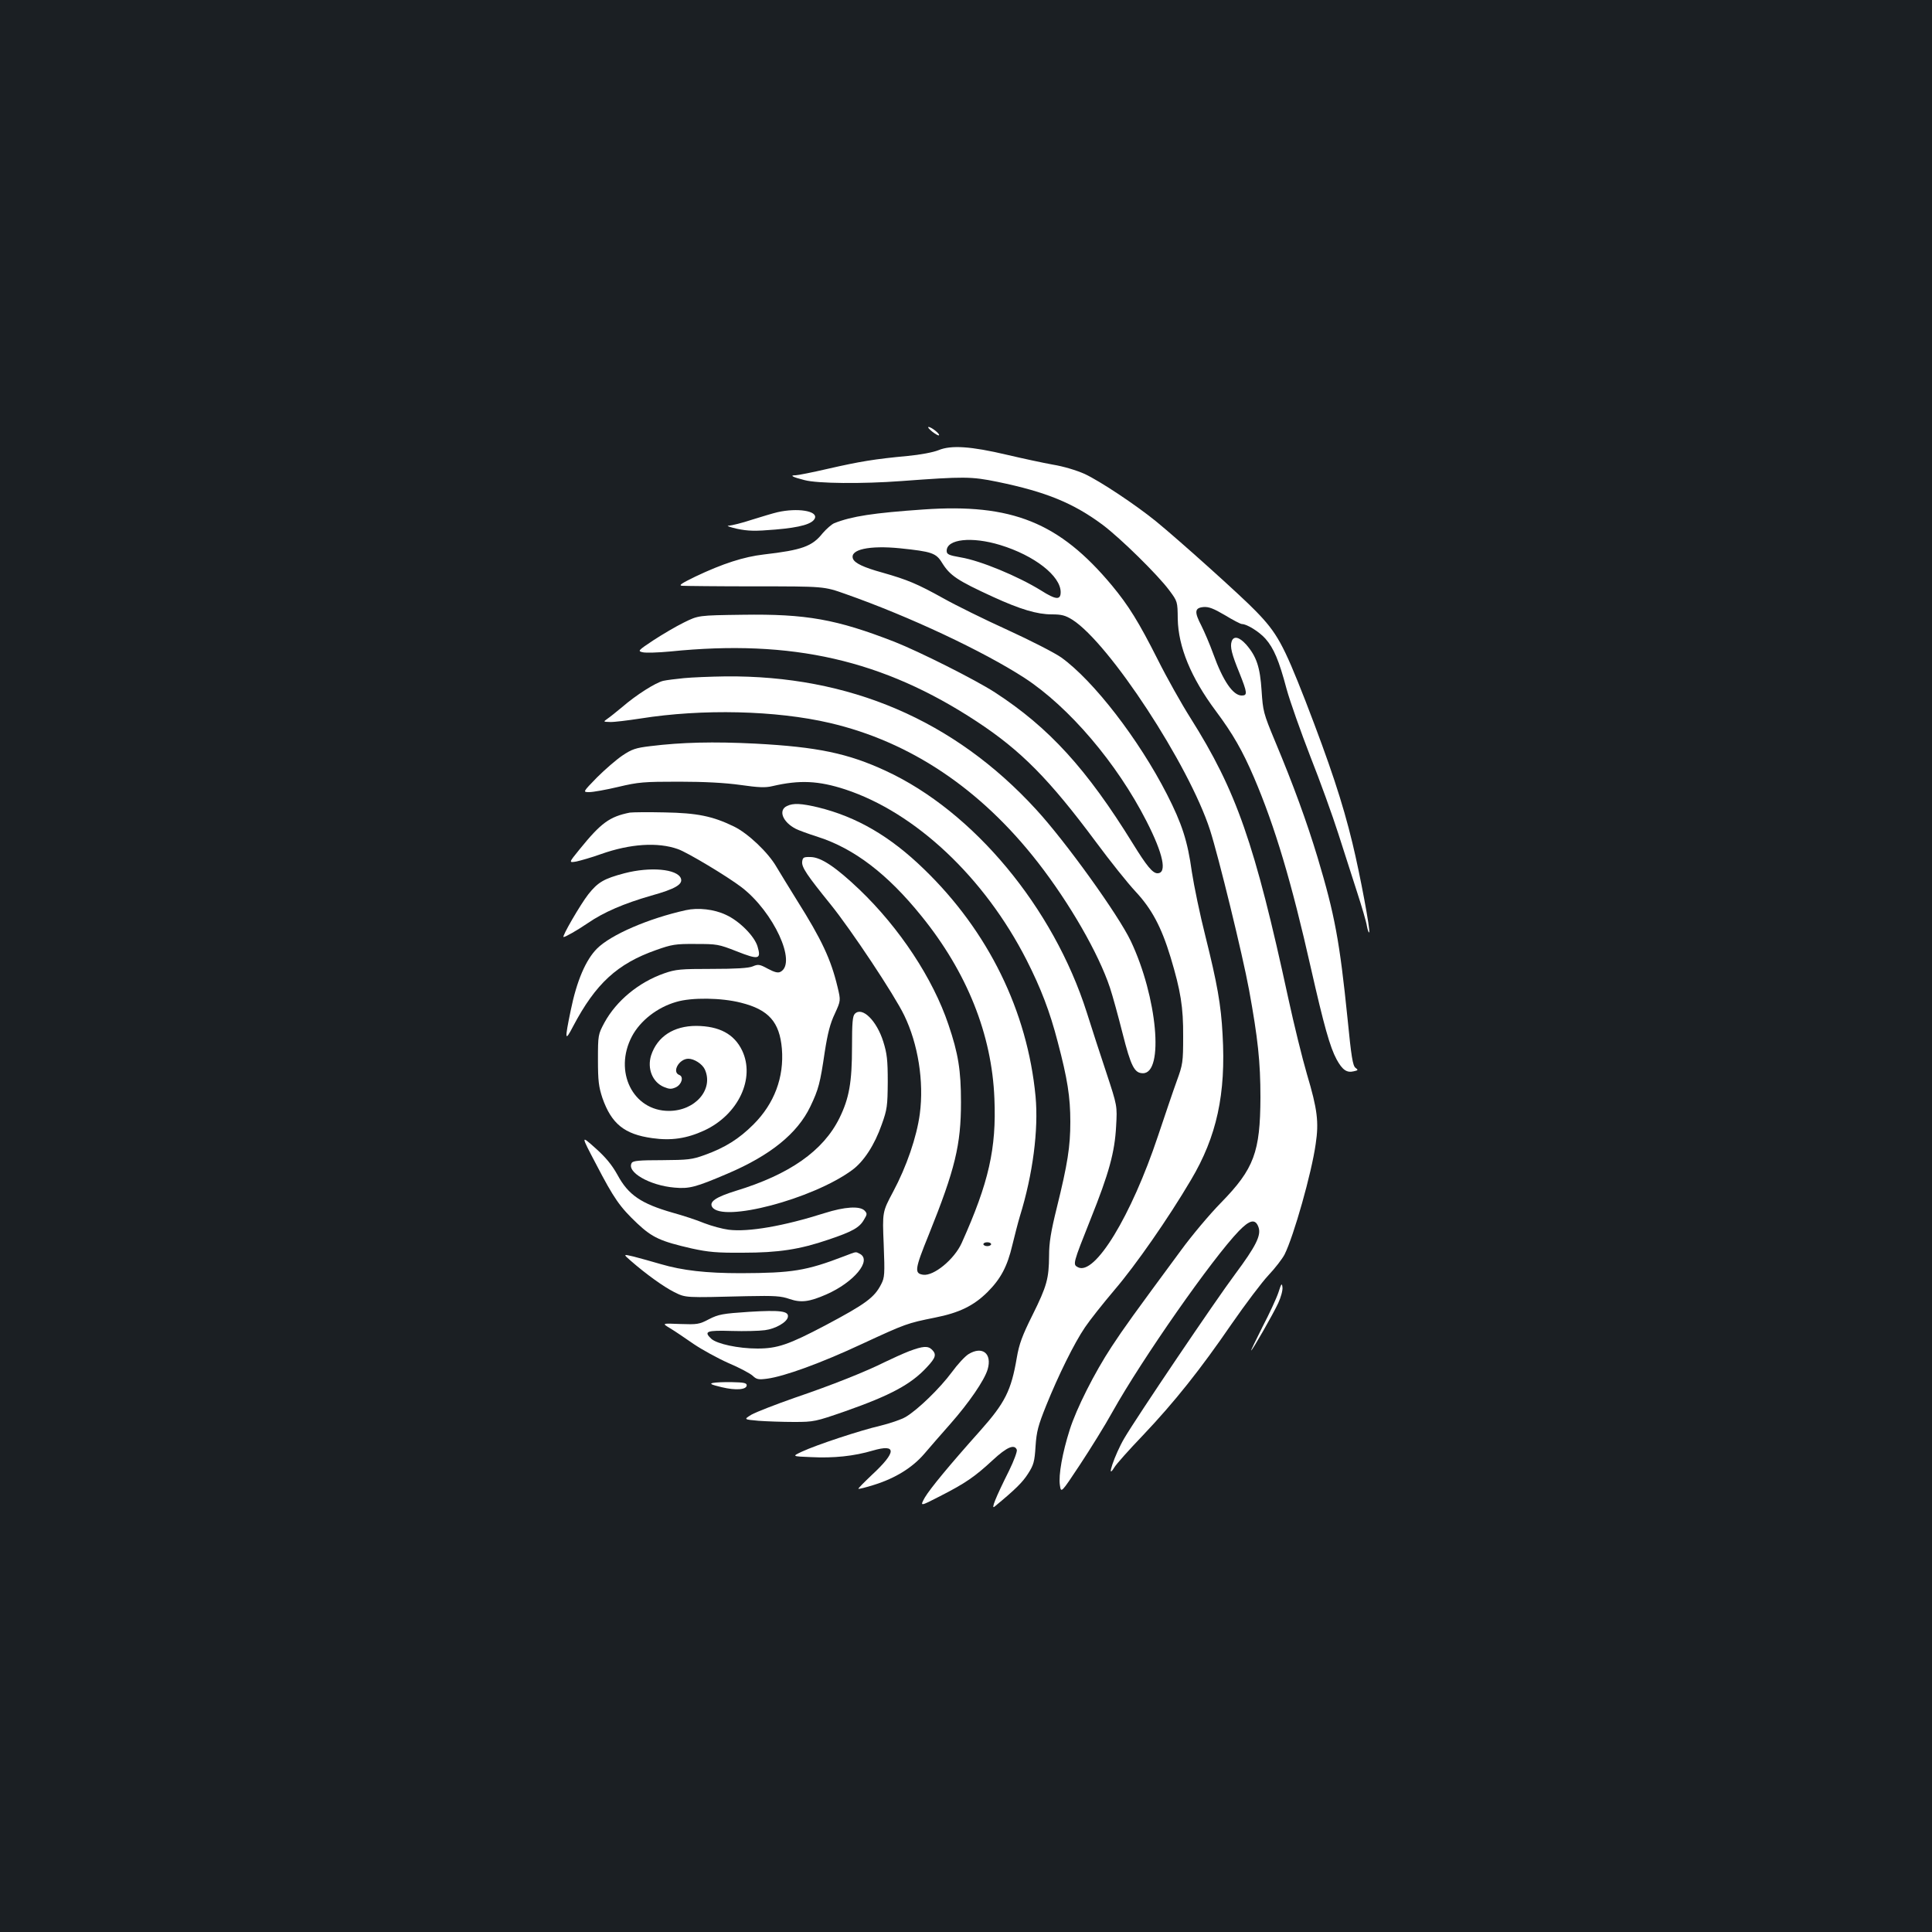<?xml version="1.0" standalone="no"?>
<!DOCTYPE svg PUBLIC "-//W3C//DTD SVG 20010904//EN"
 "http://www.w3.org/TR/2001/REC-SVG-20010904/DTD/svg10.dtd">
<svg version="1.0" xmlns="http://www.w3.org/2000/svg"
 width="1000pt" height="1000pt" viewBox="0 0 1000 1000"
 preserveAspectRatio="xMidYMid meet">
<rect width="100%" height="100%" fill="#1b1f23"/>
<g transform="translate(0,1000) scale(0.1,-0.1)"
fill="#ffffff" stroke="none">
<path d="M4825 7766 c17 -13 32 -22 35 -19 7 6 -39 43 -54 43 -6 0 3 -11 19
-24z"/>
<path d="M4858 7670 c-27 -11 -95 -24 -160 -30 -172 -16 -249 -29 -411 -66
-82 -19 -158 -34 -169 -34 -33 0 -17 -9 46 -25 67 -18 299 -20 501 -5 325 24
361 24 498 -4 252 -52 393 -110 545 -223 94 -71 283 -257 343 -337 44 -59 44
-59 45 -150 3 -144 68 -303 197 -476 88 -118 138 -205 198 -345 108 -253 194
-541 294 -985 68 -300 99 -410 133 -473 30 -55 53 -71 89 -62 23 5 24 7 9 18
-14 10 -22 59 -41 253 -41 402 -66 538 -155 835 -56 185 -125 375 -221 604
-60 144 -62 155 -69 260 -8 122 -26 177 -80 239 -36 40 -65 46 -75 16 -9 -28
0 -65 41 -165 40 -101 42 -115 11 -115 -45 0 -97 76 -147 215 -18 50 -46 115
-62 147 -37 71 -35 92 12 96 27 2 52 -8 110 -42 41 -25 81 -46 88 -46 26 0 90
-40 122 -76 43 -49 70 -112 109 -259 18 -66 74 -223 123 -350 50 -126 115
-306 145 -400 30 -93 74 -231 98 -305 24 -74 47 -152 50 -173 4 -21 9 -36 12
-33 7 7 -46 294 -87 463 -51 211 -116 406 -243 735 -115 294 -147 352 -257
465 -74 77 -397 367 -517 465 -106 86 -288 207 -369 245 -43 19 -109 39 -164
48 -50 9 -157 32 -238 51 -186 44 -289 51 -354 24z"/>
<path d="M4780 7363 c-260 -18 -371 -35 -462 -71 -14 -6 -41 -30 -60 -52 -54
-68 -106 -87 -305 -110 -103 -12 -212 -47 -353 -114 -72 -35 -89 -46 -70 -48
14 -1 185 -3 380 -3 355 0 355 0 465 -39 333 -117 715 -297 928 -435 231 -151
478 -441 631 -741 87 -170 108 -270 57 -270 -25 0 -56 38 -127 153 -239 387
-434 601 -714 783 -102 66 -391 211 -520 262 -301 117 -457 145 -787 140 -228
-3 -228 -3 -303 -40 -41 -20 -112 -62 -158 -92 -80 -53 -82 -56 -56 -62 16 -4
80 -2 144 4 629 64 1101 -44 1585 -362 230 -151 376 -299 619 -626 71 -96 162
-210 203 -254 84 -90 134 -183 182 -341 52 -173 66 -257 65 -410 0 -133 -2
-145 -33 -230 -18 -49 -61 -177 -97 -284 -138 -414 -328 -727 -415 -680 -27
14 -26 18 66 249 95 237 125 346 132 481 6 105 6 105 -50 275 -31 93 -77 234
-102 314 -173 543 -586 1040 -1040 1250 -196 91 -355 124 -675 141 -217 11
-382 7 -544 -13 -76 -9 -96 -16 -145 -49 -31 -21 -90 -72 -131 -113 -74 -76
-74 -76 -40 -76 19 0 87 12 150 27 105 25 132 27 315 27 133 0 240 -6 318 -17
92 -13 128 -15 165 -6 141 33 239 28 377 -17 364 -120 721 -456 939 -884 73
-144 120 -265 161 -424 50 -189 65 -284 65 -412 0 -129 -14 -218 -70 -445 -31
-125 -40 -182 -40 -248 -1 -119 -11 -157 -86 -308 -53 -106 -69 -150 -81 -220
-29 -171 -61 -234 -190 -379 -159 -178 -258 -298 -286 -345 -26 -47 -26 -47
79 7 131 67 179 100 272 186 73 68 113 85 125 54 3 -8 -15 -57 -40 -108 -71
-142 -95 -203 -75 -186 108 89 145 126 173 170 29 45 34 62 39 142 5 77 14
109 55 211 62 154 145 323 201 405 24 36 93 123 154 195 107 125 276 367 394
567 134 225 182 446 164 754 -8 154 -28 264 -89 509 -28 110 -59 260 -70 332
-22 160 -51 249 -129 402 -146 285 -380 588 -547 708 -34 24 -159 88 -277 142
-119 54 -269 128 -333 164 -135 75 -185 96 -315 133 -98 27 -144 49 -153 72
-18 48 85 70 244 54 163 -17 186 -24 217 -75 41 -66 78 -91 263 -176 142 -65
229 -91 305 -91 51 0 70 -5 107 -28 191 -122 603 -751 712 -1088 44 -137 168
-643 202 -827 46 -252 59 -374 59 -557 -1 -283 -33 -370 -204 -545 -59 -60
-152 -171 -206 -245 -248 -336 -295 -401 -360 -500 -89 -135 -183 -322 -217
-430 -38 -119 -59 -236 -51 -287 6 -42 6 -42 104 106 54 82 130 204 168 273
155 277 517 794 654 936 57 59 86 65 102 20 15 -42 -14 -99 -121 -243 -101
-135 -513 -745 -574 -850 -49 -83 -97 -225 -51 -150 10 17 76 91 147 165 166
175 299 343 459 576 72 104 158 218 192 254 34 36 71 84 83 107 47 94 140 421
161 572 17 113 9 179 -45 360 -25 85 -68 261 -96 390 -175 808 -269 1077 -508
1456 -45 71 -121 206 -168 300 -99 196 -151 280 -238 385 -272 326 -518 425
-975 393z m397 -184 c177 -54 313 -160 313 -244 0 -42 -25 -40 -102 9 -120 74
-313 154 -415 171 -63 11 -73 16 -73 34 0 61 130 75 277 30z"/>
<path d="M4025 7349 c-22 -5 -82 -23 -133 -39 -51 -17 -105 -30 -120 -31 -15
0 4 -7 43 -16 58 -12 92 -13 198 -4 130 11 193 29 205 59 14 38 -91 54 -193
31z"/>
<path d="M3540 6490 c-41 -4 -89 -10 -107 -14 -39 -9 -139 -72 -213 -136 -30
-25 -65 -53 -77 -61 -21 -15 -21 -15 15 -16 20 -1 91 8 157 18 320 51 702 42
980 -23 416 -97 781 -341 1078 -723 164 -211 313 -470 372 -647 14 -42 43
-148 65 -235 44 -174 62 -208 106 -208 110 0 74 395 -63 684 -64 135 -338 516
-490 681 -424 463 -967 695 -1608 689 -77 -1 -174 -5 -215 -9z"/>
<path d="M4073 5828 c-46 -22 -22 -83 46 -118 13 -7 65 -26 115 -42 187 -60
360 -192 535 -409 236 -291 365 -613 378 -945 11 -258 -29 -435 -169 -747 -38
-85 -145 -173 -200 -165 -46 7 -44 27 30 209 136 338 166 464 166 684 0 165
-14 252 -65 402 -80 238 -253 500 -461 699 -122 116 -198 167 -252 168 -37 1
-41 -2 -44 -24 -3 -29 24 -69 147 -221 106 -131 330 -468 381 -574 72 -148
103 -343 81 -510 -16 -120 -69 -274 -138 -403 -56 -105 -56 -105 -49 -273 6
-155 5 -171 -13 -206 -35 -69 -80 -102 -289 -213 -190 -100 -248 -120 -352
-120 -99 0 -210 24 -239 51 -40 38 -23 44 106 40 66 -2 143 0 172 4 55 7 114
41 119 68 6 31 -38 37 -201 27 -136 -9 -158 -13 -207 -38 -51 -27 -61 -28
-150 -25 -95 4 -95 4 -50 -23 25 -15 79 -52 121 -81 43 -29 123 -73 179 -98
57 -24 113 -54 126 -66 20 -19 30 -21 75 -15 89 12 277 80 489 179 231 107
236 108 379 137 126 25 200 61 272 132 69 69 103 133 129 244 12 49 29 116 39
149 67 216 97 448 81 620 -42 441 -244 854 -577 1176 -176 171 -349 271 -548
320 -89 21 -129 23 -162 7z m1057 -2268 c0 -5 -9 -10 -20 -10 -11 0 -20 5 -20
10 0 6 9 10 20 10 11 0 20 -4 20 -10z"/>
<path d="M3260 5794 c-105 -21 -149 -53 -260 -190 -57 -70 -57 -70 -16 -63 22
5 79 21 126 38 152 54 295 63 399 26 49 -17 257 -142 330 -198 165 -127 287
-391 201 -437 -13 -7 -30 -3 -66 16 -42 23 -50 24 -78 12 -21 -9 -88 -13 -211
-13 -162 0 -187 -2 -247 -23 -132 -46 -248 -142 -310 -256 -32 -60 -33 -63
-33 -191 0 -110 4 -140 23 -198 47 -134 114 -188 258 -208 99 -14 179 -2 270
40 176 82 264 270 195 414 -41 85 -118 126 -237 127 -117 0 -202 -55 -234
-153 -21 -68 7 -138 66 -163 29 -12 39 -12 62 -2 31 15 42 55 18 64 -40 15 -1
84 47 84 30 0 72 -27 85 -55 47 -103 -49 -215 -186 -215 -186 0 -287 204 -191
386 43 81 131 150 229 178 79 24 234 22 335 -4 144 -36 200 -100 212 -238 12
-148 -39 -284 -147 -392 -75 -75 -147 -120 -252 -158 -66 -24 -87 -26 -221
-27 -118 0 -150 -3 -157 -14 -29 -47 92 -117 221 -128 77 -7 110 2 274 72 223
95 362 208 429 347 43 90 51 121 75 284 15 96 28 147 52 197 31 68 31 68 14
139 -34 142 -82 245 -210 448 -39 63 -87 141 -106 173 -43 75 -148 174 -220
209 -111 54 -191 70 -359 73 -85 2 -166 1 -180 -1z"/>
<path d="M3232 5480 c-106 -28 -137 -46 -187 -109 -40 -51 -139 -221 -128
-221 10 0 71 35 124 71 84 58 190 103 329 143 126 35 166 59 154 90 -19 48
-158 61 -292 26z"/>
<path d="M3550 5289 c-194 -43 -388 -127 -460 -199 -58 -58 -105 -167 -136
-320 -32 -154 -30 -164 12 -83 117 222 229 325 431 396 79 28 99 32 203 31
110 0 119 -1 213 -38 114 -45 128 -42 108 25 -16 54 -95 133 -164 164 -61 29
-144 38 -207 24z"/>
<path d="M4425 4753 c-12 -11 -15 -46 -15 -171 0 -185 -15 -267 -65 -369 -84
-170 -258 -292 -537 -377 -103 -32 -138 -56 -122 -83 51 -83 520 40 725 191
60 44 116 130 153 236 28 78 30 96 31 220 0 114 -4 147 -23 208 -34 109 -109
183 -147 145z"/>
<path d="M3085 3975 c93 -179 123 -222 214 -308 78 -73 120 -92 281 -129 87
-19 132 -23 265 -22 185 0 295 17 444 68 122 41 160 62 183 103 17 28 17 32 3
47 -25 25 -103 20 -207 -13 -211 -67 -394 -99 -497 -86 -31 4 -87 19 -126 34
-38 16 -112 40 -163 54 -164 47 -230 92 -286 196 -29 52 -61 91 -115 139 -75
67 -75 67 4 -83z"/>
<path d="M4370 3498 c-198 -76 -270 -87 -535 -88 -181 0 -302 14 -415 47 -47
14 -110 31 -140 39 -55 13 -55 13 -15 -22 79 -69 171 -135 225 -162 61 -30 53
-29 375 -21 147 3 177 1 223 -15 59 -20 102 -14 189 24 143 63 237 176 174
210 -24 12 -15 13 -81 -12z"/>
<path d="M6617 3310 c-10 -30 -47 -110 -82 -177 -34 -68 -61 -123 -59 -123 6
0 114 189 140 245 14 30 24 67 22 82 -3 24 -6 20 -21 -27z"/>
<path d="M4705 3006 c-33 -13 -88 -38 -123 -55 -100 -50 -272 -119 -469 -186
-100 -35 -200 -74 -223 -87 -41 -25 -41 -25 36 -32 42 -3 125 -6 184 -6 103 0
111 2 264 55 236 83 342 140 424 229 46 49 50 66 26 90 -21 21 -47 19 -119 -8z"/>
<path d="M5013 2991 c-18 -11 -57 -53 -86 -93 -63 -85 -177 -195 -239 -232
-24 -14 -84 -34 -133 -46 -100 -23 -328 -98 -405 -134 -51 -24 -51 -24 47 -28
119 -6 223 5 321 34 124 36 123 -7 -4 -125 -41 -39 -73 -71 -71 -73 2 -2 39 7
83 21 108 34 196 88 258 160 28 33 89 103 135 155 96 109 176 225 193 282 24
82 -27 123 -99 79z"/>
<path d="M3690 2842 c-19 -4 -9 -9 45 -22 75 -18 130 -13 130 10 0 12 -17 15
-75 16 -41 1 -86 -1 -100 -4z"/>
</g>
</svg>
